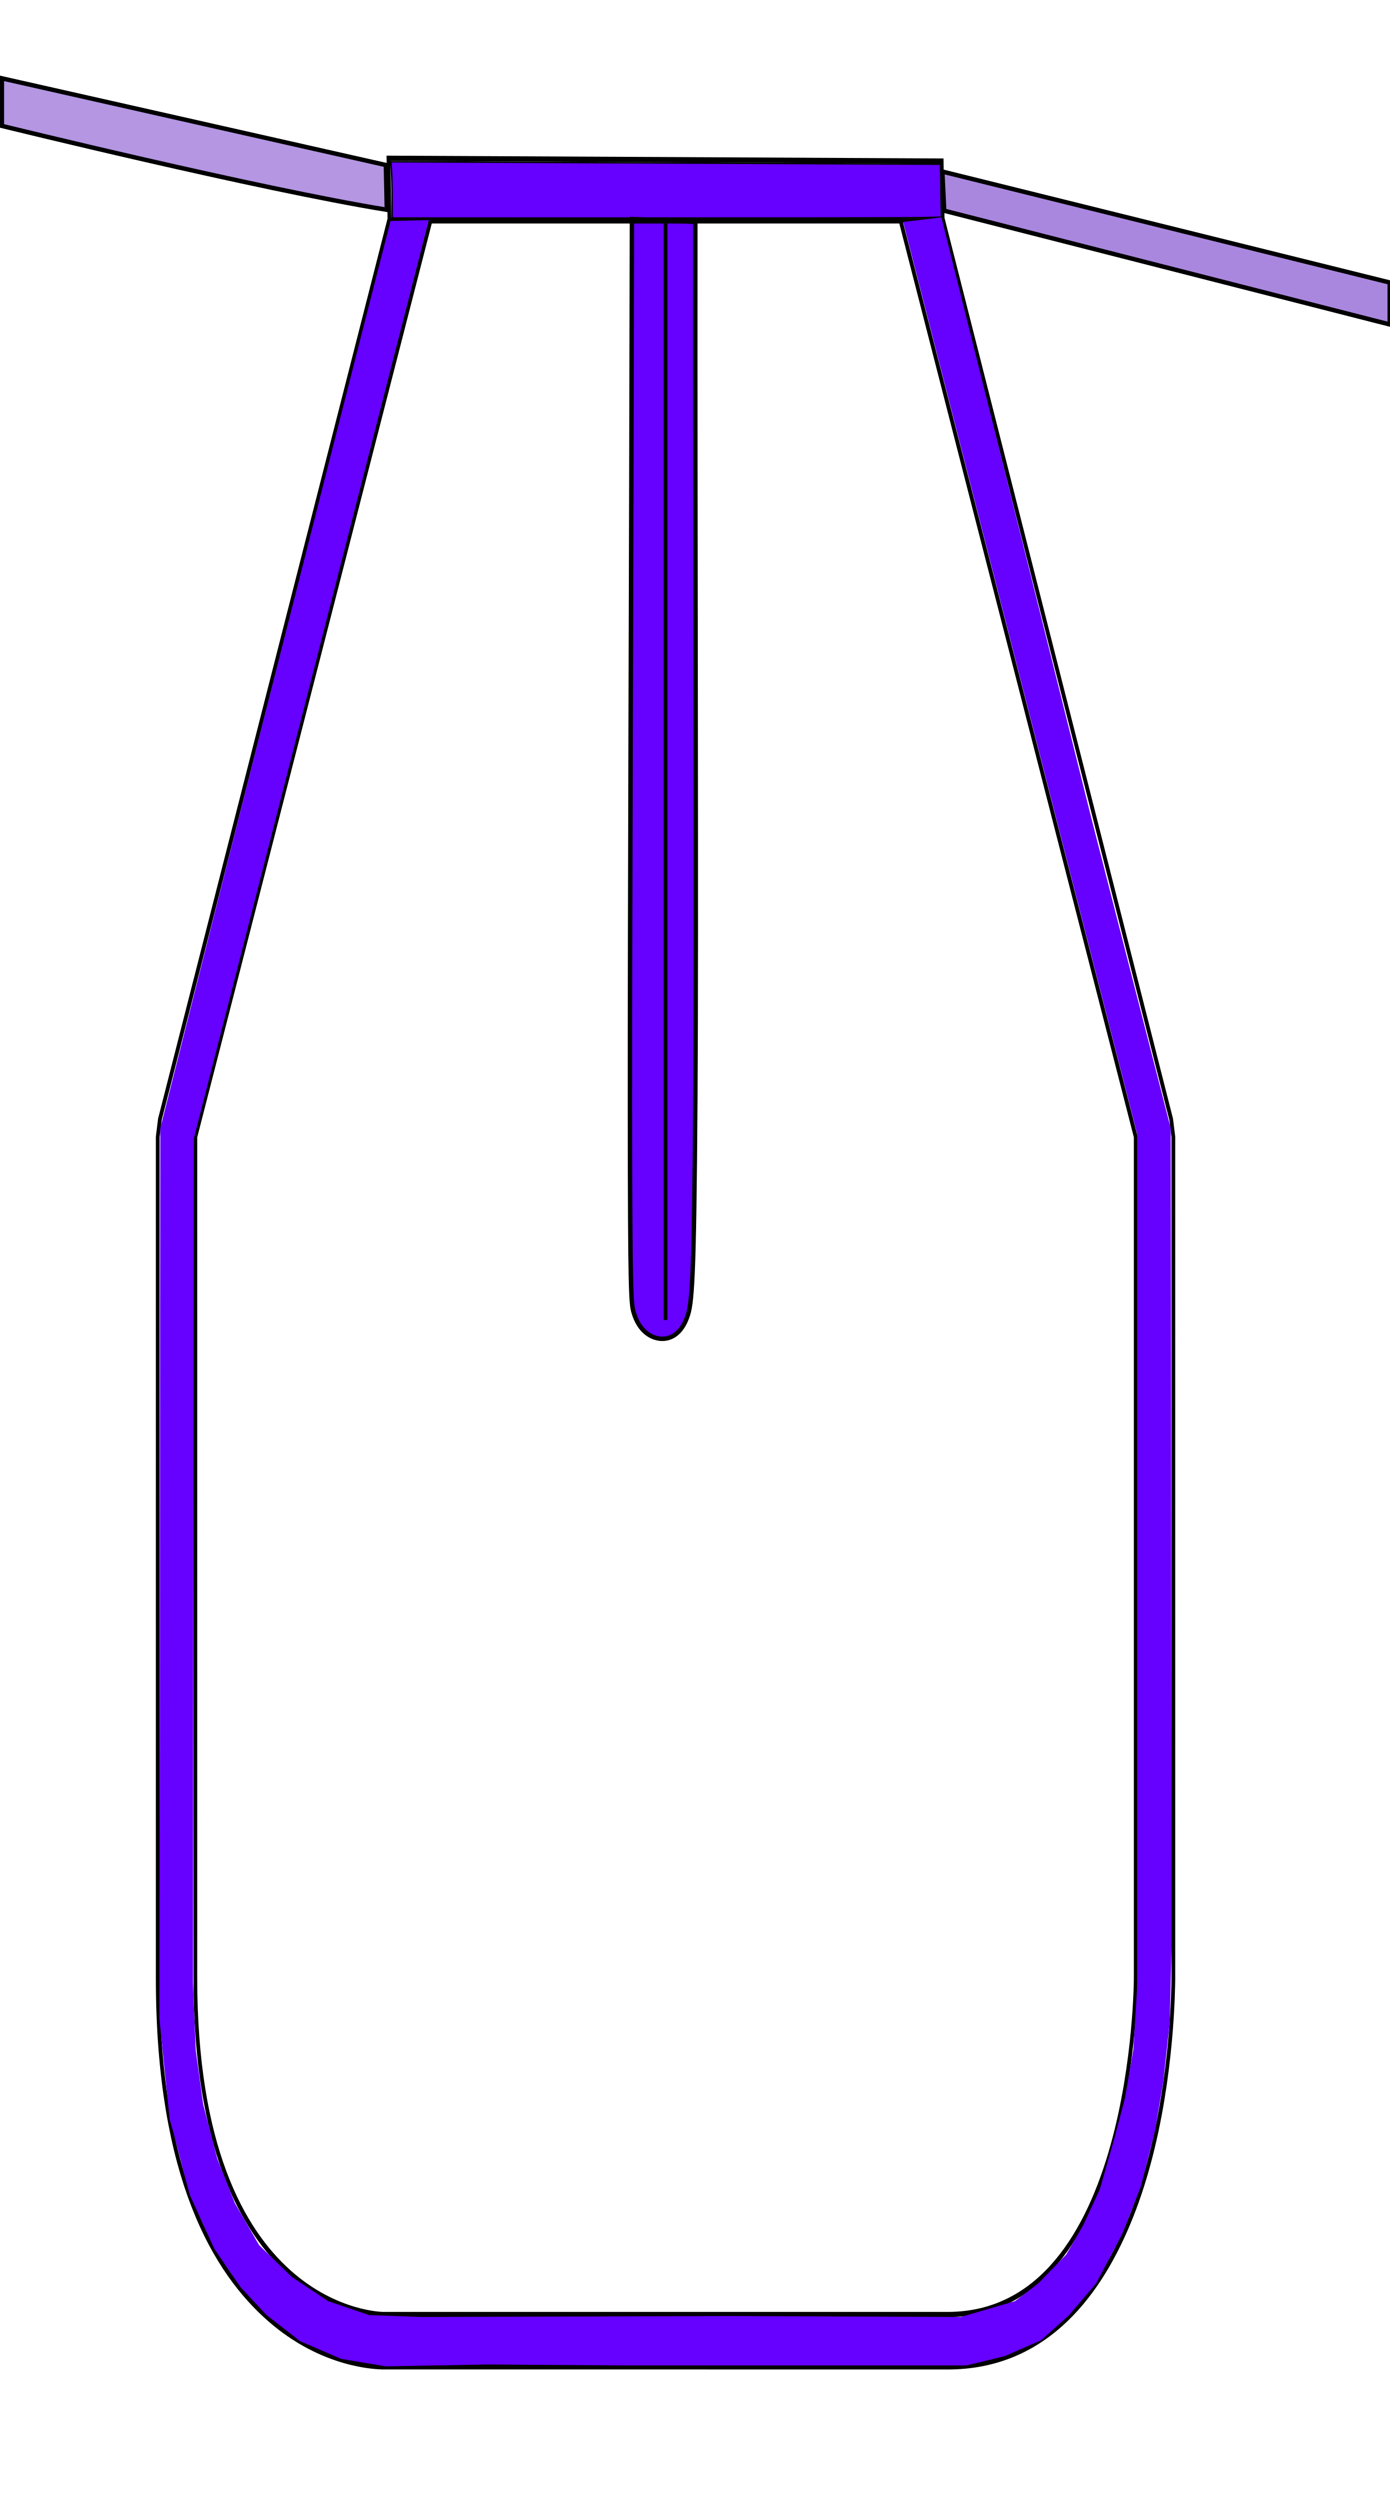 <?xml version="1.0" encoding="UTF-8" standalone="no"?>
<!-- Created with Inkscape (http://www.inkscape.org/) -->

<svg
   width="500"
   height="899"
   viewBox="0 0 132.292 237.86"
   version="1.1"
   id="svg5"
   xml:space="preserve"
   xmlns="http://www.w3.org/2000/svg"
   xmlns:svg="http://www.w3.org/2000/svg"><defs
     id="defs2" /><g
     id="layer5"><path
       style="opacity:1;fill:#6600ff;fill-opacity:1;fill-rule:evenodd;stroke:#000000;stroke-width:0.535;stroke-dasharray:none;stroke-opacity:1"
       d="m 140.816,71.499 c -9.6e-4,-3.734 -0.101,-8.286 -0.222,-10.114 l -0.22,-3.325 49.76,0.223 c 27.368,0.122 71.825,0.323 98.794,0.446 l 49.035,0.224 v 9.137 c 0,5.026 0.762,9.376 0.874,9.668 0.185,0.483 -9.31,0.53 -99.243,0.53 h -98.776 z"
       id="path10315"
       transform="scale(0.265)" /><g
       id="layer6" /><g
       id="layer3"><path
         style="opacity:1;fill:#6600ff;fill-opacity:1;fill-rule:evenodd;stroke:#000000;stroke-width:0.421;stroke-dasharray:none;stroke-opacity:1"
         d="m 60.145,20.846 c -0.059,33.704 -0.207,67.408 -0.192,84.776 0.015,17.368 0.104,18.4 0.355,19.255 0.251,0.855 0.665,1.533 1.242,1.976 0.577,0.442 1.316,0.649 2.026,0.457 0.71,-0.192 1.39,-0.781 1.833,-2.02 0.444,-1.238 0.651,-3.125 0.769,-20.671 0.118,-17.545 -0.03,-50.305 1.3e-5,-83.508 z"
         id="path7068" /><path
         style="opacity:1;fill:none;fill-opacity:1;fill-rule:evenodd;stroke:#000000;stroke-width:0.422;stroke-dasharray:none;stroke-opacity:1"
         d="m 89.597,20.935 c -1.36,0.03 -2.72,0.059 -10.822,0.074 -8.102,0.015 -22.946,0.015 -31.019,6e-6 -8.073,-0.015 -9.374,-0.044 -10.675,-0.074"
         id="path7177" /><g
         id="layer4"><path
           style="opacity:1;fill:#b496e3;fill-opacity:1;fill-rule:evenodd;stroke:#000000;stroke-width:0.422;stroke-dasharray:none;stroke-opacity:1"
           d="m 36.726,15.702 c 0.03,1.42 0.059,2.839 0.089,4.258 C 24.602,17.979 0.177,11.976 0.177,11.976 V 7.452 Z"
           id="path11943" /><path
           style="opacity:1;fill:#aa87de;fill-opacity:1;fill-rule:evenodd;stroke:#000000;stroke-width:0.422;stroke-dasharray:none;stroke-opacity:1"
           d="m 89.685,16.323 42.581,10.556 v 3.992 L 89.863,20.048 Z"
           id="path11945" /></g><g
         id="layer2" /></g><g
       id="layer1"><g
         id="fs-part-pocket"
         transform="matrix(0.358,0,0,0.498,18.592,21.014)"
         style="fill:none;stroke:#000000;stroke-opacity:1"><path
           id="fs-1"
           d="M 62.5,0 0,175 V 335.71 C 0,400 50,400 50,400 h 150 c 50,0 50,-64.29 50,-64.29 V 175 L 187.5,0 Z"
           style="fill:none;stroke:#000000;stroke-opacity:1" /><path
           class="path fabric dashed"
           id="fs-2"
           d="M 125,0 V 210"
           style="fill:none;stroke:#000000;stroke-opacity:1" /><path
           class="fabric sa"
           id="fs-5"
           d="M 51.593,-0.333 -9.42,171.64 -10,175 v 160.71 c 0,38.25 15.33,56.17 29.72,65.19 14.22,8.91 28.43,9.02 29.78,9.09 h 0.02 L 200,410 c 24.79,0 39.47,-12.58 48.19,-27.64 2.06,-3.55 3.77,-7.26 5.18,-10.96 6.52,-17.09 6.59,-34.17 6.63,-35.41 V 335.97 175 L 259.42,171.64 198.655,-0.511 198.406,-11.425 51.346,-11.959 Z"
           style="fill:none;stroke:#000000;stroke-opacity:1" /></g></g></g><style
     type="text/css"
     id="style9"><![CDATA[ 
text.title-nr{font-size:24pt;font-weight:700;text-anchor:middle;dominant-baseline:reset-size}text.title-name{font-size:7pt;font-weight:500;text-anchor:middle;dominant-baseline:reset-size}text.title-pattern{font-size:4pt;font-weight:500;dominant-baseline:reset-size;text-anchor:middle;font-style:italic}
  /* Sample classes */
  svg.freesewing path.sample {
    stroke-width: 0.75
  }
  svg.freesewing path.sample-focus {
    stroke-width: 1.5; fill: rgba(0,0,0,0.1)
  }

  /* Paperless grid */
  svg.freesewing path.grid {
    fill: none;
    stroke: #555;
    stroke-width: 0.3;
  }
  svg.freesewing path.gridline {
    stroke: #555;
    stroke-width: 0.2;
  }
  svg.freesewing path.gridline-lg {
    stroke: #777;
    stroke-width: 0.2;
    stroke-dasharray: 1.5,1.5;
  }
  svg.freesewing path.gridline-sm {
    stroke: #999;
    stroke-width: 0.1;
  }
  svg.freesewing path.gridline-xs {
    stroke: #999;
    stroke-width: 0.1;
    stroke-dasharray: 0.5,0.5;
  }
  svg.freesewing path.gridbox {
    fill: url(#grid);
  }

  /* Reset */
  svg.freesewing path,
  svg.freesewing circle,
  svg.freesewing rect {
    fill: none;
    stroke: none;
  }

  /* Defaults */
  svg.freesewing path,
  svg.freesewing circle {
    stroke: #000;
    stroke-opacity: 1;
    stroke-width: 0.3;
    stroke-linecap: round;
    stroke-linejoin: round;
  }

  /* Stroke classes */
  svg.freesewing .fabric {
    stroke-width: 0.6;
    stroke: #212121;
  }
  svg.freesewing .lining {
    stroke-width: 0.6;
    stroke: #ff5b77;
  }
  svg.freesewing .interfacing {
    stroke-width: 0.6;
    stroke: #64b5f6;
  }
  svg.freesewing .canvas {
    stroke-width: 0.6;
    stroke: #ff9000;
  }
  svg.freesewing .various {
    stroke-width: 0.6;
    stroke: #4caf50;
  }
  svg.freesewing .note {
    stroke-width: 0.4;
    stroke: #dd60dd;
  }
  svg.freesewing .mark {
    stroke-width: 0.4;
    stroke: blue;
  }
  svg.freesewing .contrast {
    stroke-width: 0.8;
    stroke: red;
  }
  svg.freesewing .stroke-xs {
    stroke-width: 0.1;
  }
  svg.freesewing .stroke-sm {
    stroke-width: 0.2;
  }
  svg.freesewing .stroke-lg {
    stroke-width: 0.6;
  }
  svg.freesewing .stroke-xl {
    stroke-width: 1;
  }
  svg.freesewing .stroke-xxl,
  svg.freesewing .stroke-2xl {
    stroke-width: 2;
  }
  svg.freesewing .stroke-3xl {
    stroke-width: 3;
  }
  svg.freesewing .stroke-4xl {
    stroke-width: 4;
  }

  svg.freesewing .sa {
    stroke-dasharray: 0.4, 0.8;
  }
  svg.freesewing .help {
    stroke-width: 0.2;
    stroke-dasharray: 15, 1.5, 1, 1.5;
  }
  svg.freesewing .dotted {
    stroke-dasharray: 0.4, 0.8;
  }
  svg.freesewing .dashed {
    stroke-dasharray: 1, 1.5;
  }
  svg.freesewing .lashed {
    stroke-dasharray: 6, 6;
  }
  svg.freesewing .hidden {
    stroke: none;
    fill: none;
  }

  /* Fill classes */
  svg.freesewing .fill-fabric {
    fill: #212121;
  }
  svg.freesewing .fill-lining {
    fill: #ff5b77;
  }
  svg.freesewing .fill-interfacing {
    fill: #64b5f6;
  }
  svg.freesewing .fill-canvas {
    fill: #ff9000;
  }
  svg.freesewing .fill-various {
    fill: #4caf50;
  }
  svg.freesewing .fill-note {
    fill: #dd69dd;
  }
  svg.freesewing .fill-mark {
    fill: blue;
  }
  svg.freesewing .fill-contrast {
    fill: red;
  }

  /* Text */
  svg.freesewing text {
    font-size: 5px;
    font-family: -apple-system, system-ui, BlinkMacSystemFont, 'Segoe UI', Roboto, 'Helvetica Neue',
      Arial, sans-serif;
    fill: #000;
    text-anchor: start;
    font-weight: 200;
    dominant-baseline: ideographic;
  }
  svg.freesewing .text-xs {
    font-size: 3px;
  }
  svg.freesewing .text-sm {
    font-size: 4px;
  }
  svg.freesewing .text-lg {
    font-size: 7px;
  }
  svg.freesewing .text-xl {
    font-size: 9px;
  }
  svg.freesewing .text-xxl {
    font-size: 12px;
  }

  svg.freesewing .center {
    text-anchor: middle;
  }
  svg.freesewing .right {
    text-anchor: end;
  }

  /* Bartack */
  svg.freesewing path.bartack {
    stroke-width: 2;
    stroke: #fd7e14;
    stroke-linecap: butt;
  }

]]></style><path
     style="opacity:1;fill:#6600ff;fill-opacity:1;fill-rule:evenodd;stroke:#000000;stroke-width:0.422;stroke-dasharray:none;stroke-opacity:0"
     d="M 37.169,21.024 C 29.866,49.5 15.258,107.339 15.258,107.339 l -0.089,84.718 0.976,9.581 c 0.809,2.739 1.36,5.293 1.952,7.274 l 2.306,5.056 2.484,3.637 2.484,2.661 3.194,2.484 3.903,1.685 4.258,0.71 9.669,-0.177 12.419,0.089 22.089,-1e-5 11.089,1e-5 3.637,-0.887 3.46,-1.508 2.661,-2.395 2.573,-3.016 2.484,-4.702 1.774,-4.524 1.331,-5.234 0.798,-4.702 0.621,-5.677 0.177,-7.806 -0.089,-77.266 -7.629,-29.806 -14.194,-56.863 c -1.301,0.177 0.449,-0.043 -3.637,0.444 l 22.266,86.758 v 81.169 l -0.355,5.944 -0.798,4.613 -0.976,3.726 -1.419,4.968 -1.597,3.46 -1.597,2.75 -2.661,2.75 -2.218,1.685 -5.145,1.508 -21.911,-0.089 -29.363,0.089 -5.056,-0.177 -3.903,-1.331 -3.46,-2.306 -3.105,-3.016 -2.306,-3.992 -1.685,-4.258 -1.331,-5.145 -0.71,-5.145 -0.266,-6.476 0.089,-80.282 8.339,-32.556 14.016,-54.823 z"
     id="path12709" /></svg>
